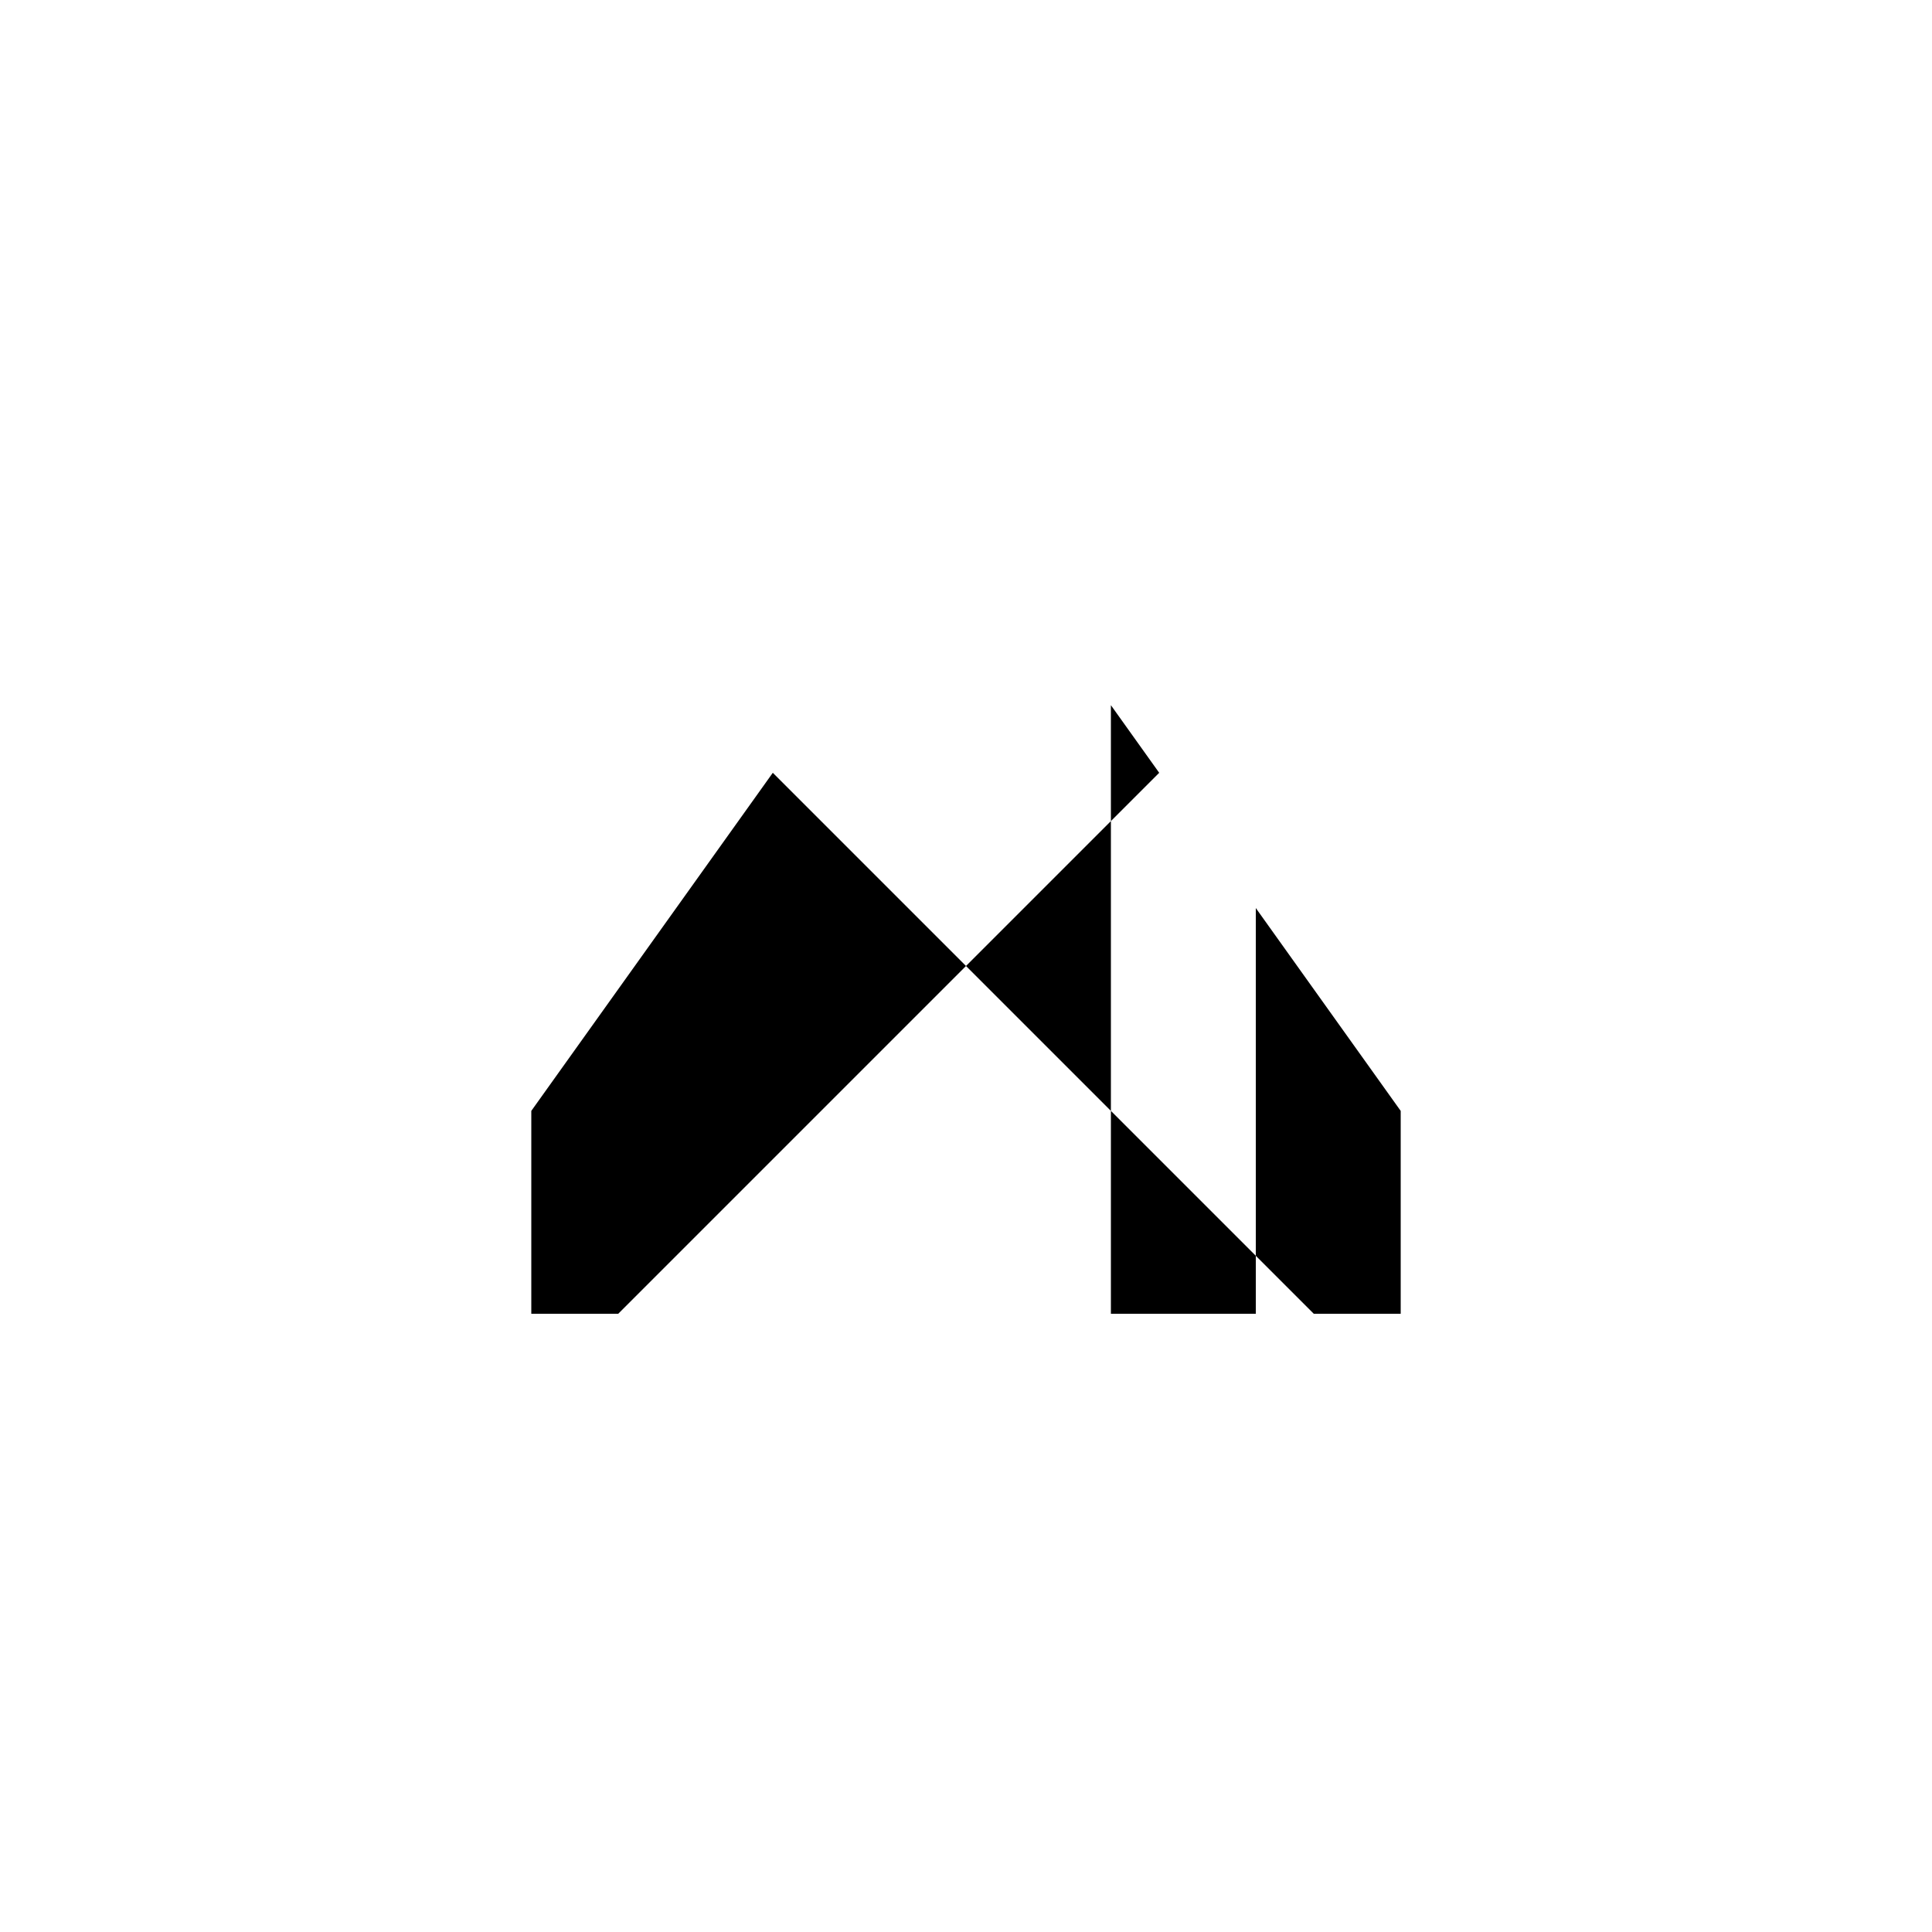 <svg xmlns="http://www.w3.org/2000/svg" viewBox="-100 -100 500 500"><path style="fill:#000000" fill-rule="evenodd" d="M 37.5 187.5 L 100 100 L 150 150 L 60 240 L 37.5 240 L 37.5 187.5 M 150 150 L 187.5 112.5 L 200 100 L 187.5 82.5 L 187.5 112.5 L 187.5 187.5 L 150 150 M 187.5 187.5 L 225 225 L 240 240 L 262.5 240 L 262.5 187.5 L 225 135 L 225 225 L 225 240 L 187.5 240 L 187.5 187.5"/></svg>
